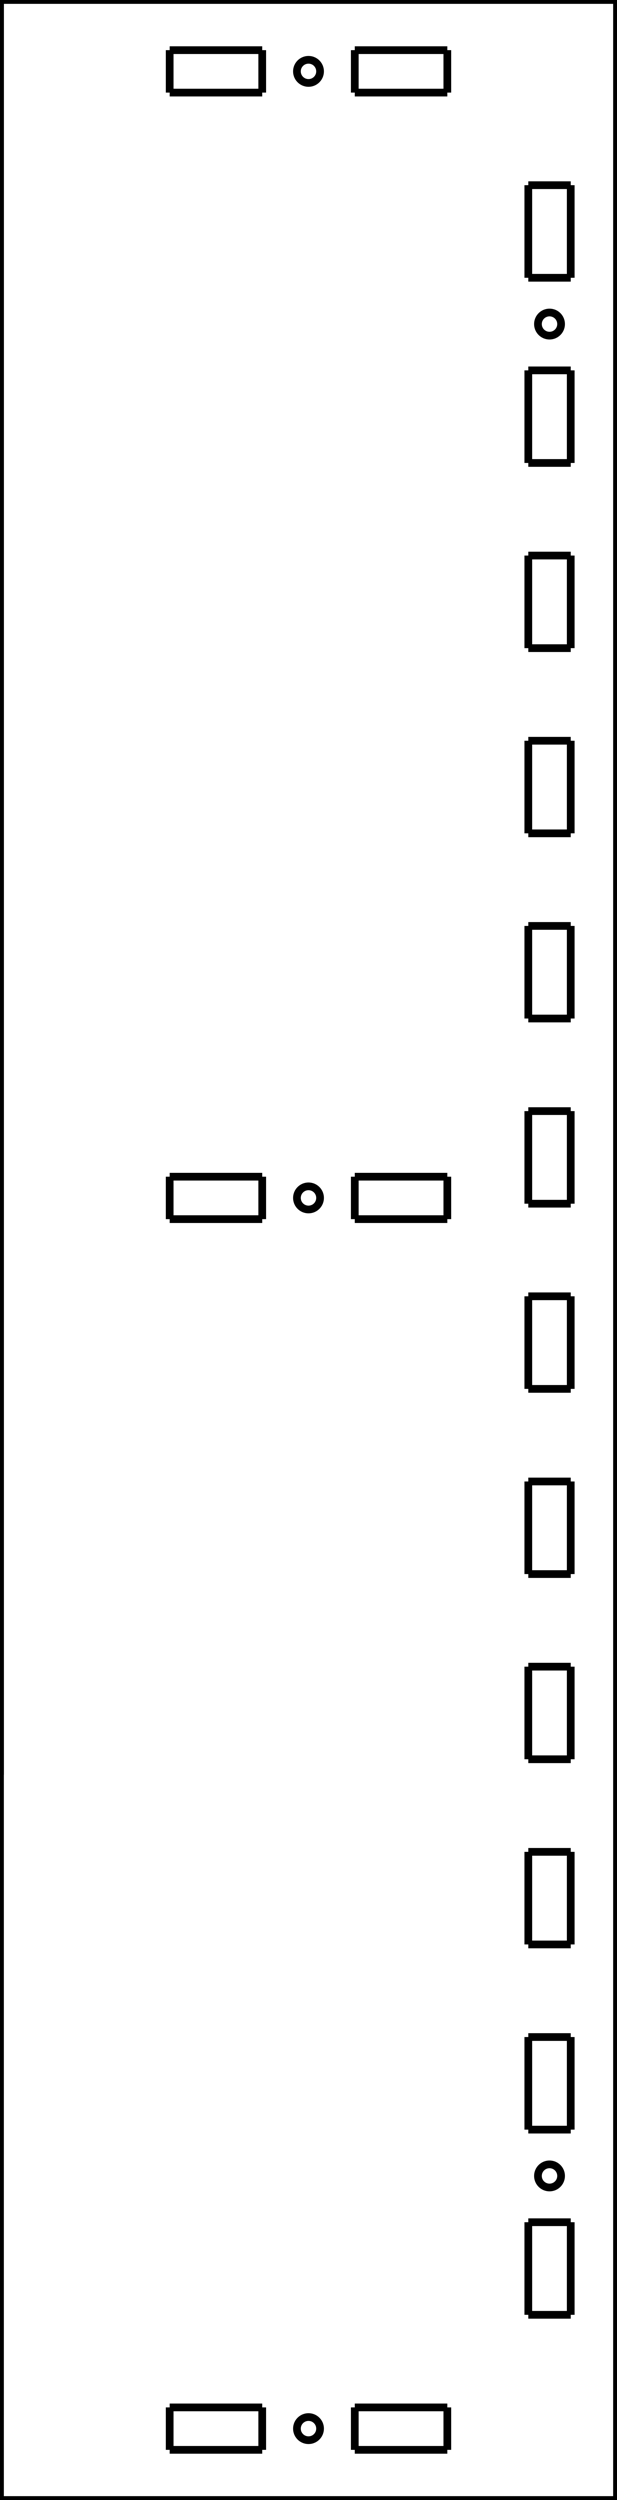 <?xml version="1.0"?>
<svg xmlns="http://www.w3.org/2000/svg" xmlns:lc="http://www.librecad.org" xmlns:xlink="http://www.w3.org/1999/xlink" width="80mm" height="324mm" viewBox="0 0 80 324">
    <g lc:layername="0" lc:is_locked="false" lc:is_construction="false" fill="none" stroke="black" stroke-width="1">
        <line x1="0" y1="230" x2="0" y2="0"/>
        <line x1="80" y1="324" x2="80" y2="0"/>
        <line x1="74" y1="300" x2="74" y2="288"/>
        <line x1="74" y1="288" x2="68.5" y2="288"/>
        <line x1="68.5" y1="288" x2="68.5" y2="300"/>
        <line x1="68.5" y1="300" x2="74" y2="300"/>
        <line x1="74" y1="276" x2="74" y2="264"/>
        <line x1="74" y1="264" x2="68.5" y2="264"/>
        <line x1="68.5" y1="264" x2="68.5" y2="276"/>
        <line x1="68.5" y1="276" x2="74" y2="276"/>
        <line x1="74" y1="252" x2="74" y2="240"/>
        <line x1="74" y1="240" x2="68.5" y2="240"/>
        <line x1="68.5" y1="240" x2="68.5" y2="252"/>
        <line x1="68.5" y1="252" x2="74" y2="252"/>
        <line x1="74" y1="228" x2="74" y2="216"/>
        <line x1="74" y1="216" x2="68.5" y2="216"/>
        <line x1="68.5" y1="216" x2="68.5" y2="228"/>
        <line x1="68.5" y1="228" x2="74" y2="228"/>
        <line x1="74" y1="204" x2="74" y2="192"/>
        <line x1="74" y1="192" x2="68.5" y2="192"/>
        <line x1="68.5" y1="192" x2="68.5" y2="204"/>
        <line x1="68.5" y1="204" x2="74" y2="204"/>
        <line x1="74" y1="180" x2="74" y2="168"/>
        <line x1="74" y1="168" x2="68.5" y2="168"/>
        <line x1="68.5" y1="168" x2="68.5" y2="180"/>
        <line x1="68.5" y1="180" x2="74" y2="180"/>
        <line x1="74" y1="156" x2="74" y2="144"/>
        <line x1="74" y1="144" x2="68.5" y2="144"/>
        <line x1="68.5" y1="144" x2="68.5" y2="156"/>
        <line x1="68.5" y1="156" x2="74" y2="156"/>
        <line x1="74" y1="132" x2="74" y2="120"/>
        <line x1="74" y1="120" x2="68.5" y2="120"/>
        <line x1="68.5" y1="120" x2="68.5" y2="132"/>
        <line x1="68.5" y1="132" x2="74" y2="132"/>
        <line x1="74" y1="108" x2="74" y2="96"/>
        <line x1="74" y1="96" x2="68.5" y2="96"/>
        <line x1="68.5" y1="96" x2="68.5" y2="108"/>
        <line x1="68.5" y1="108" x2="74" y2="108"/>
        <line x1="74" y1="84" x2="74" y2="72"/>
        <line x1="74" y1="72" x2="68.5" y2="72"/>
        <line x1="68.5" y1="72" x2="68.5" y2="84"/>
        <line x1="68.5" y1="84" x2="74" y2="84"/>
        <line x1="74" y1="60" x2="74" y2="48"/>
        <line x1="74" y1="48" x2="68.5" y2="48"/>
        <line x1="68.5" y1="48" x2="68.5" y2="60"/>
        <line x1="68.5" y1="60" x2="74" y2="60"/>
        <line x1="74" y1="36" x2="74" y2="24"/>
        <line x1="74" y1="24" x2="68.5" y2="24"/>
        <line x1="68.5" y1="24" x2="68.5" y2="36"/>
        <line x1="68.5" y1="36" x2="74" y2="36"/>
        <circle cx="71.25" cy="282" r="1.5"/>
        <circle cx="71.25" cy="42" r="1.5"/>
        <line x1="22" y1="6.5" x2="22" y2="12"/>
        <line x1="22" y1="6.5" x2="34" y2="6.5"/>
        <line x1="22" y1="12" x2="34" y2="12"/>
        <line x1="34" y1="12" x2="34" y2="6.5"/>
        <line x1="46" y1="6.5" x2="46" y2="12"/>
        <line x1="46" y1="6.5" x2="58" y2="6.5"/>
        <line x1="46" y1="12" x2="58" y2="12"/>
        <line x1="58" y1="12" x2="58" y2="6.5"/>
        <circle cx="40" cy="9.25" r="1.5"/>
        <line x1="0" y1="324" x2="0" y2="0"/>
        <line x1="0" y1="0" x2="80" y2="0"/>
        <line x1="0" y1="324" x2="80" y2="324"/>
        <line x1="22" y1="317.5" x2="22" y2="312"/>
        <line x1="22" y1="317.5" x2="34" y2="317.5"/>
        <line x1="22" y1="312" x2="34" y2="312"/>
        <line x1="34" y1="312" x2="34" y2="317.5"/>
        <line x1="46" y1="317.5" x2="46" y2="312"/>
        <line x1="46" y1="317.5" x2="58" y2="317.5"/>
        <line x1="46" y1="312" x2="58" y2="312"/>
        <line x1="58" y1="312" x2="58" y2="317.5"/>
        <circle cx="40" cy="314.75" r="1.5"/>
        <line x1="22" y1="158" x2="22" y2="152.5"/>
        <line x1="22" y1="158" x2="34" y2="158"/>
        <line x1="22" y1="152.5" x2="34" y2="152.5"/>
        <line x1="34" y1="152.5" x2="34" y2="158"/>
        <line x1="46" y1="158" x2="46" y2="152.5"/>
        <line x1="46" y1="158" x2="58" y2="158"/>
        <line x1="46" y1="152.5" x2="58" y2="152.5"/>
        <line x1="58" y1="152.5" x2="58" y2="158"/>
        <circle cx="40" cy="155.25" r="1.5"/>
    </g>
    <g lc:layername="noname" lc:is_locked="false" lc:is_construction="false" fill="none" stroke="black" stroke-width="1"/>
    <g lc:layername="noname2" lc:is_locked="false" lc:is_construction="false" fill="none" stroke="black" stroke-width="1"/>
</svg>
